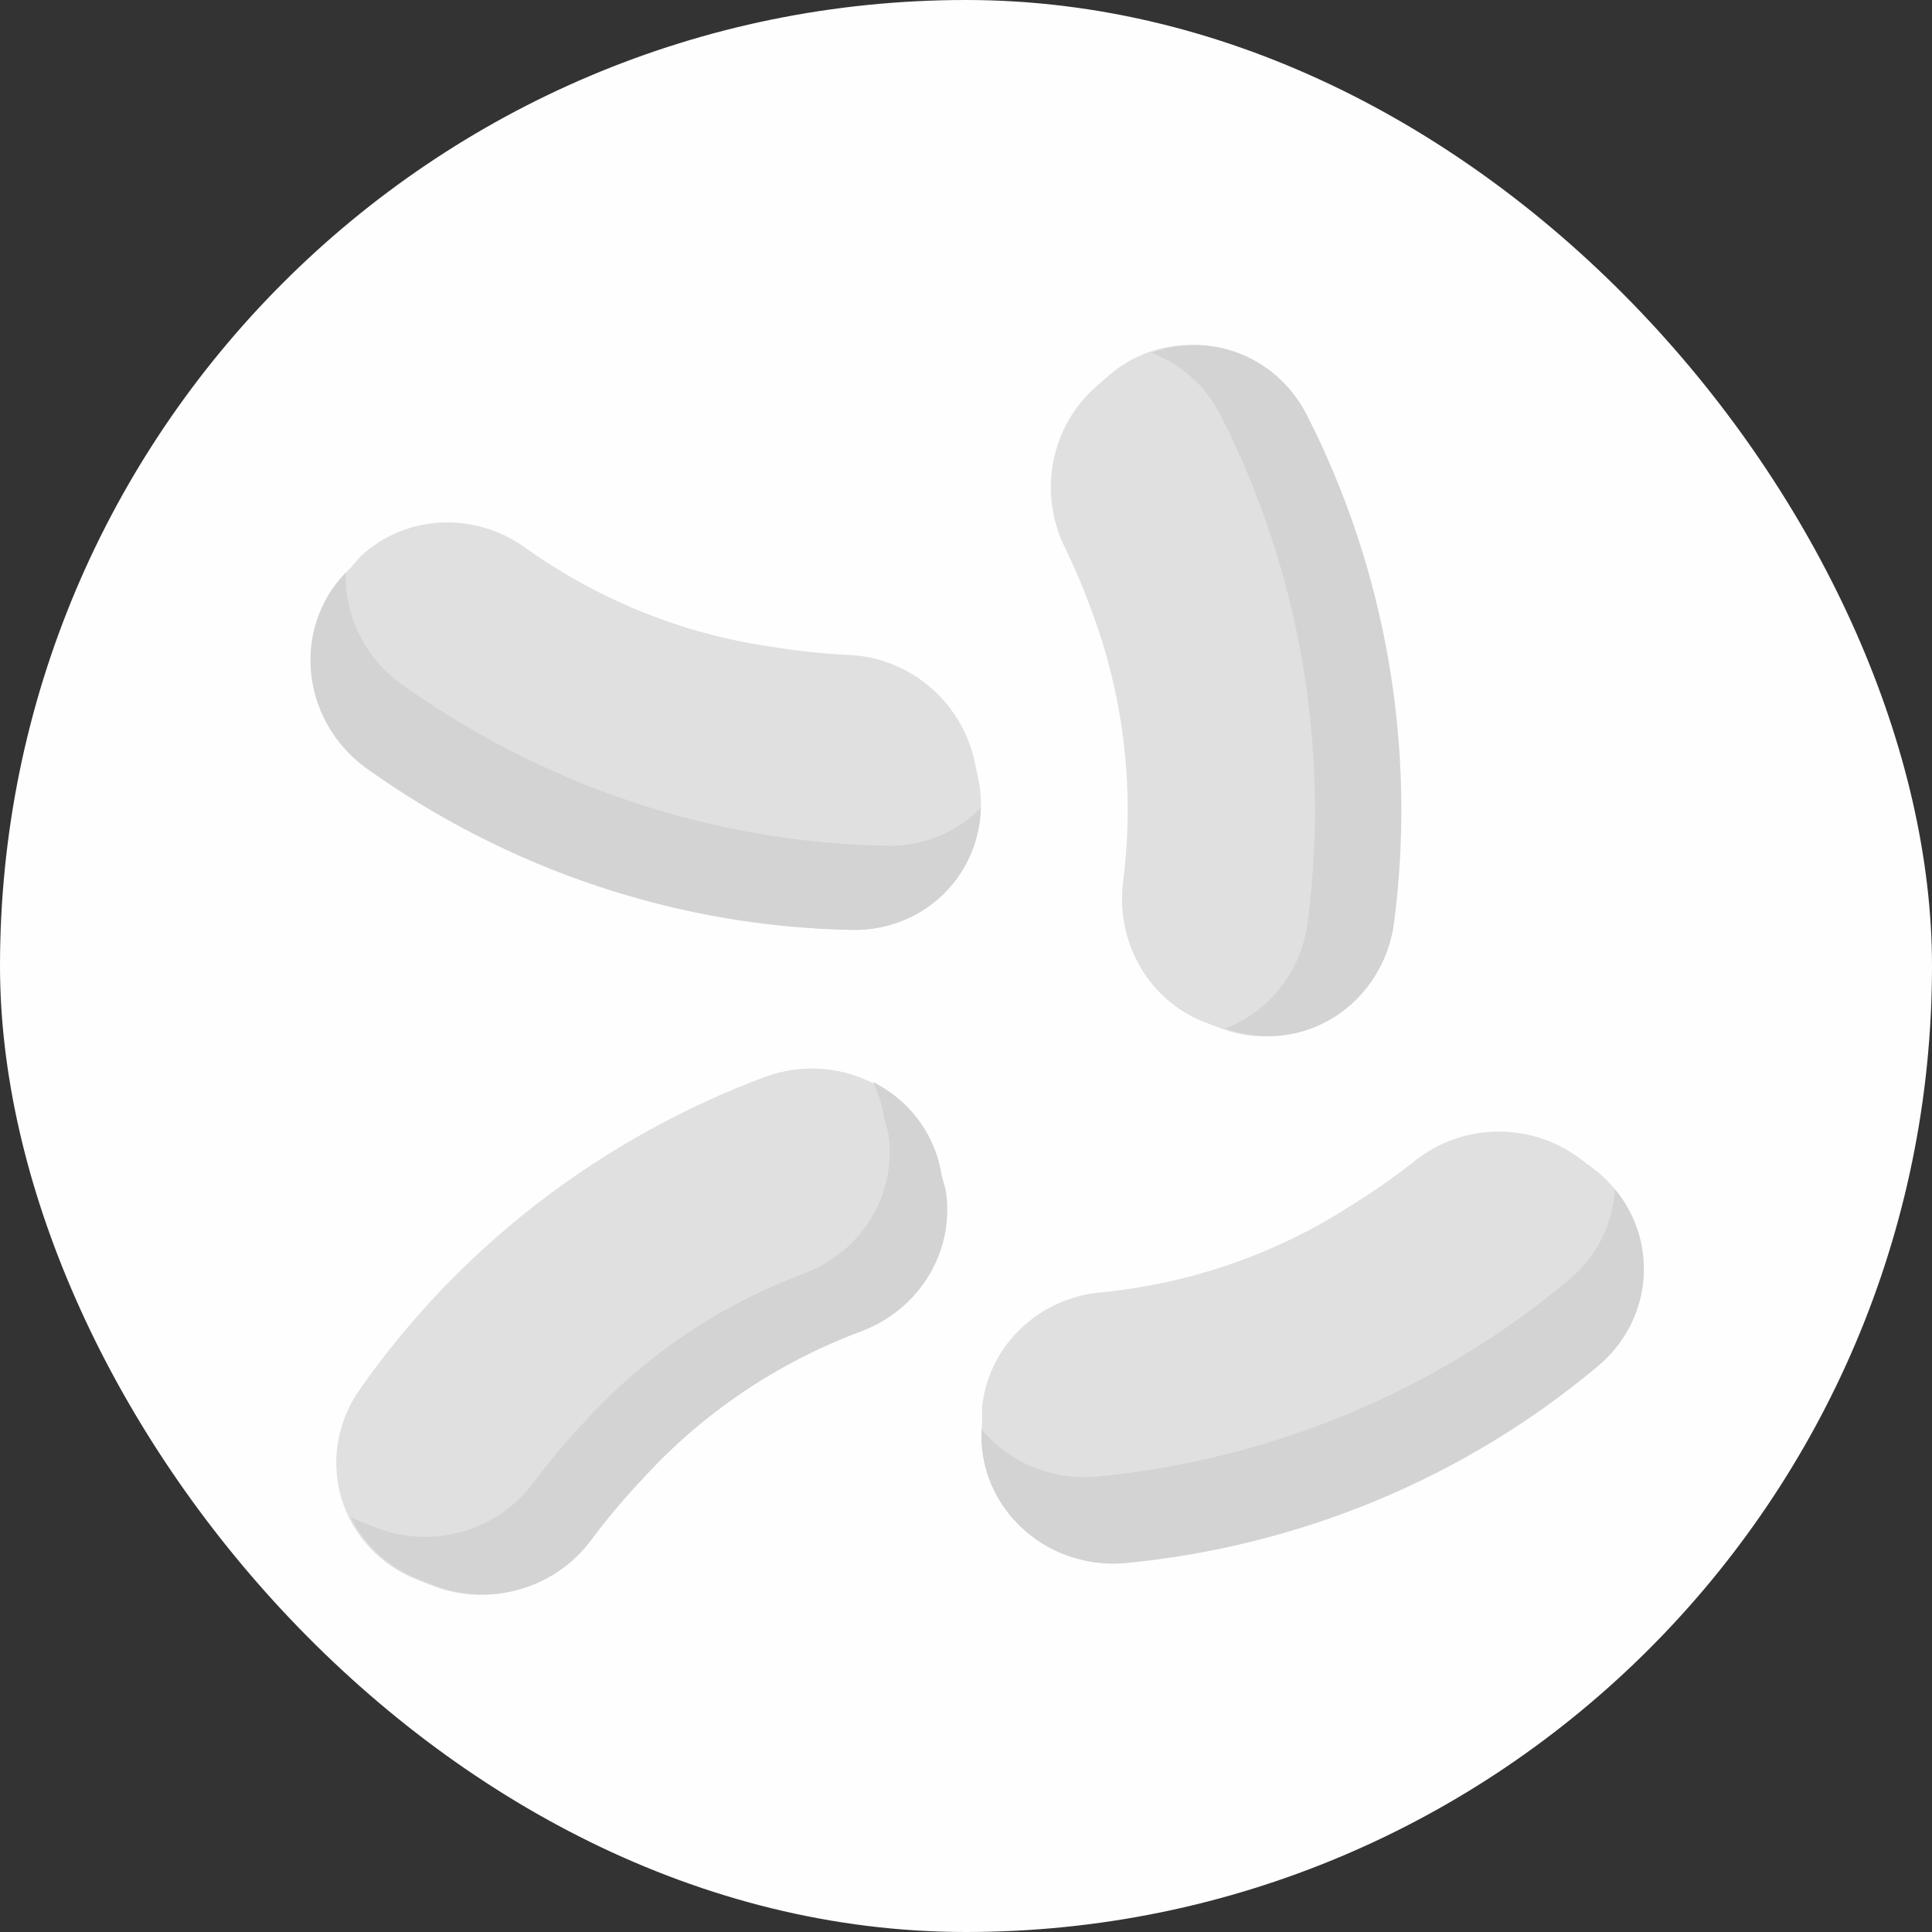 <svg width="40" height="40" viewBox="0 0 40 40" fill="none" xmlns="http://www.w3.org/2000/svg">
<rect x="0" y="0" width="40" height="40" fill="#333333" stroke="none"/>
<rect width="40" height="40" rx="20" fill="#FEFEFE"/>
<path d="M25.311 21.306L24.997 21.184C24.425 20.979 23.94 20.576 23.622 20.043C23.304 19.51 23.173 18.88 23.252 18.258C23.488 16.421 23.285 14.551 22.662 12.814C22.481 12.298 22.271 11.794 22.032 11.304C21.77 10.758 21.692 10.137 21.811 9.539C21.93 8.942 22.239 8.404 22.688 8.01L22.95 7.779C23.251 7.517 23.605 7.329 23.986 7.228C24.366 7.127 24.764 7.115 25.149 7.195C25.534 7.275 25.898 7.443 26.212 7.688C26.526 7.933 26.783 8.248 26.964 8.609C28.601 11.828 29.229 15.495 28.761 19.102C28.709 19.5 28.572 19.881 28.36 20.218C28.149 20.554 27.868 20.838 27.538 21.049C27.208 21.26 26.838 21.392 26.453 21.437C26.067 21.481 25.678 21.437 25.311 21.306Z" fill="#E0E0E0"/>
<path d="M23.844 7.306C24.087 7.397 24.317 7.526 24.525 7.688C24.839 7.933 25.096 8.248 25.277 8.609C26.914 11.828 27.542 15.495 27.074 19.102C27.022 19.5 26.885 19.881 26.673 20.218C26.462 20.554 26.181 20.838 25.851 21.049C25.699 21.146 25.538 21.227 25.371 21.29L25.413 21.306C25.78 21.437 26.169 21.481 26.554 21.437C26.939 21.392 27.31 21.26 27.64 21.049C27.97 20.838 28.25 20.554 28.462 20.218C28.674 19.881 28.811 19.5 28.863 19.102C29.331 15.495 28.703 11.828 27.066 8.609C26.885 8.248 26.628 7.933 26.314 7.688C25.999 7.443 25.636 7.275 25.251 7.195C24.866 7.115 24.468 7.127 24.087 7.228C24.005 7.25 23.923 7.276 23.844 7.306Z" fill="#D3D3D3"/>
<path d="M20.334 29.455V29.124C20.398 28.515 20.677 27.946 21.125 27.515C21.573 27.083 22.161 26.815 22.789 26.757C24.627 26.58 26.391 25.971 27.932 24.985C28.405 24.694 28.86 24.376 29.296 24.033C29.767 23.656 30.355 23.443 30.966 23.429C31.577 23.414 32.175 23.599 32.665 23.954L32.951 24.165C33.276 24.403 33.541 24.709 33.729 25.059C33.916 25.409 34.02 25.796 34.033 26.19C34.046 26.584 33.968 26.976 33.804 27.338C33.641 27.699 33.396 28.02 33.088 28.278C30.331 30.595 26.898 32.023 23.267 32.364C22.868 32.395 22.466 32.34 22.091 32.204C21.716 32.068 21.377 31.854 21.097 31.576C20.817 31.298 20.603 30.964 20.471 30.598C20.34 30.231 20.293 29.841 20.334 29.455Z" fill="#E0E0E0"/>
<path d="M20.323 29.593C20.305 29.934 20.355 30.275 20.471 30.598C20.603 30.964 20.817 31.298 21.097 31.576C21.377 31.854 21.716 32.068 22.091 32.204C22.466 32.34 22.868 32.395 23.267 32.364C26.898 32.023 30.331 30.595 33.088 28.278C33.396 28.02 33.641 27.699 33.804 27.338C33.968 26.976 34.046 26.584 34.033 26.19C34.02 25.796 33.916 25.409 33.729 25.059C33.645 24.903 33.547 24.756 33.434 24.62C33.418 24.94 33.341 25.255 33.208 25.549C33.044 25.91 32.8 26.231 32.492 26.489C29.735 28.806 26.302 30.234 22.671 30.575C22.271 30.606 21.87 30.552 21.495 30.416C21.12 30.279 20.78 30.065 20.5 29.787C20.438 29.725 20.379 29.661 20.323 29.593Z" fill="#D3D3D3"/>
<path d="M7.254 11.763L7.471 11.514C7.919 11.096 8.503 10.851 9.125 10.819C9.746 10.788 10.365 10.972 10.877 11.341C12.379 12.414 14.109 13.115 15.919 13.382C16.467 13.473 17.019 13.533 17.573 13.56C18.176 13.585 18.759 13.811 19.229 14.202C19.699 14.592 20.029 15.124 20.166 15.713L20.242 16.061C20.331 16.453 20.331 16.858 20.242 17.245C20.153 17.632 19.977 17.992 19.728 18.298C19.479 18.604 19.163 18.848 18.802 19.013C18.442 19.178 18.046 19.26 17.645 19.252C14.044 19.188 10.518 18.011 7.555 15.883C7.234 15.644 6.967 15.34 6.773 14.991C6.58 14.642 6.465 14.257 6.436 13.864C6.407 13.47 6.466 13.078 6.607 12.715C6.748 12.352 6.969 12.027 7.254 11.763Z" fill="#E0E0E0"/>
<path d="M7.155 11.86C6.918 12.105 6.731 12.396 6.607 12.715C6.466 13.078 6.407 13.47 6.436 13.864C6.465 14.257 6.58 14.642 6.773 14.991C6.967 15.34 7.234 15.644 7.555 15.883C10.518 18.011 14.044 19.188 17.645 19.252C18.046 19.26 18.442 19.178 18.802 19.013C19.163 18.848 19.479 18.604 19.728 18.298C19.977 17.992 20.153 17.632 20.242 17.245C20.281 17.073 20.303 16.898 20.308 16.721C20.085 16.951 19.821 17.138 19.527 17.273C19.167 17.438 18.771 17.519 18.37 17.511C14.769 17.448 11.243 16.27 8.28 14.142C7.959 13.904 7.692 13.599 7.498 13.25C7.305 12.901 7.19 12.516 7.161 12.123C7.155 12.035 7.152 11.948 7.155 11.86Z" fill="#D3D3D3"/>
<path d="M19.459 24.334L19.545 24.653C19.641 25.258 19.519 25.88 19.198 26.413C18.877 26.945 18.378 27.356 17.786 27.575C16.058 28.222 14.51 29.266 13.278 30.618C12.896 31.022 12.538 31.447 12.207 31.89C11.849 32.377 11.336 32.734 10.749 32.906C10.163 33.078 9.537 33.055 8.973 32.839L8.641 32.709C8.266 32.563 7.931 32.337 7.659 32.047C7.388 31.757 7.187 31.41 7.073 31.033C6.958 30.655 6.932 30.256 6.996 29.865C7.061 29.474 7.214 29.1 7.445 28.772C9.509 25.82 12.454 23.553 15.874 22.283C16.251 22.15 16.653 22.098 17.051 22.133C17.448 22.167 17.832 22.287 18.174 22.482C18.516 22.678 18.809 22.945 19.031 23.265C19.253 23.585 19.399 23.95 19.459 24.334Z" fill="#E0E0E0"/>
<path d="M18.389 23.452L18.303 23.133C18.263 22.878 18.185 22.631 18.072 22.4C18.119 22.423 18.165 22.448 18.21 22.474C18.552 22.669 18.845 22.937 19.067 23.257C19.289 23.577 19.436 23.942 19.495 24.326L19.581 24.645C19.677 25.25 19.555 25.871 19.234 26.404C18.913 26.937 18.414 27.348 17.822 27.567C16.094 28.213 14.546 29.258 13.314 30.609C12.932 31.013 12.574 31.438 12.242 31.882C11.885 32.368 11.372 32.726 10.785 32.898C10.199 33.07 9.573 33.046 9.009 32.83L8.677 32.7C8.302 32.554 7.967 32.328 7.695 32.038C7.519 31.85 7.372 31.637 7.26 31.408C7.333 31.445 7.408 31.478 7.485 31.508L7.816 31.638C8.381 31.853 9.006 31.877 9.593 31.705C10.179 31.533 10.692 31.175 11.05 30.689C11.382 30.245 11.739 29.821 12.121 29.416C13.354 28.065 14.901 27.021 16.63 26.374C17.222 26.155 17.721 25.744 18.041 25.212C18.362 24.679 18.485 24.057 18.389 23.452Z" fill="#D3D3D3"/>
</svg>
